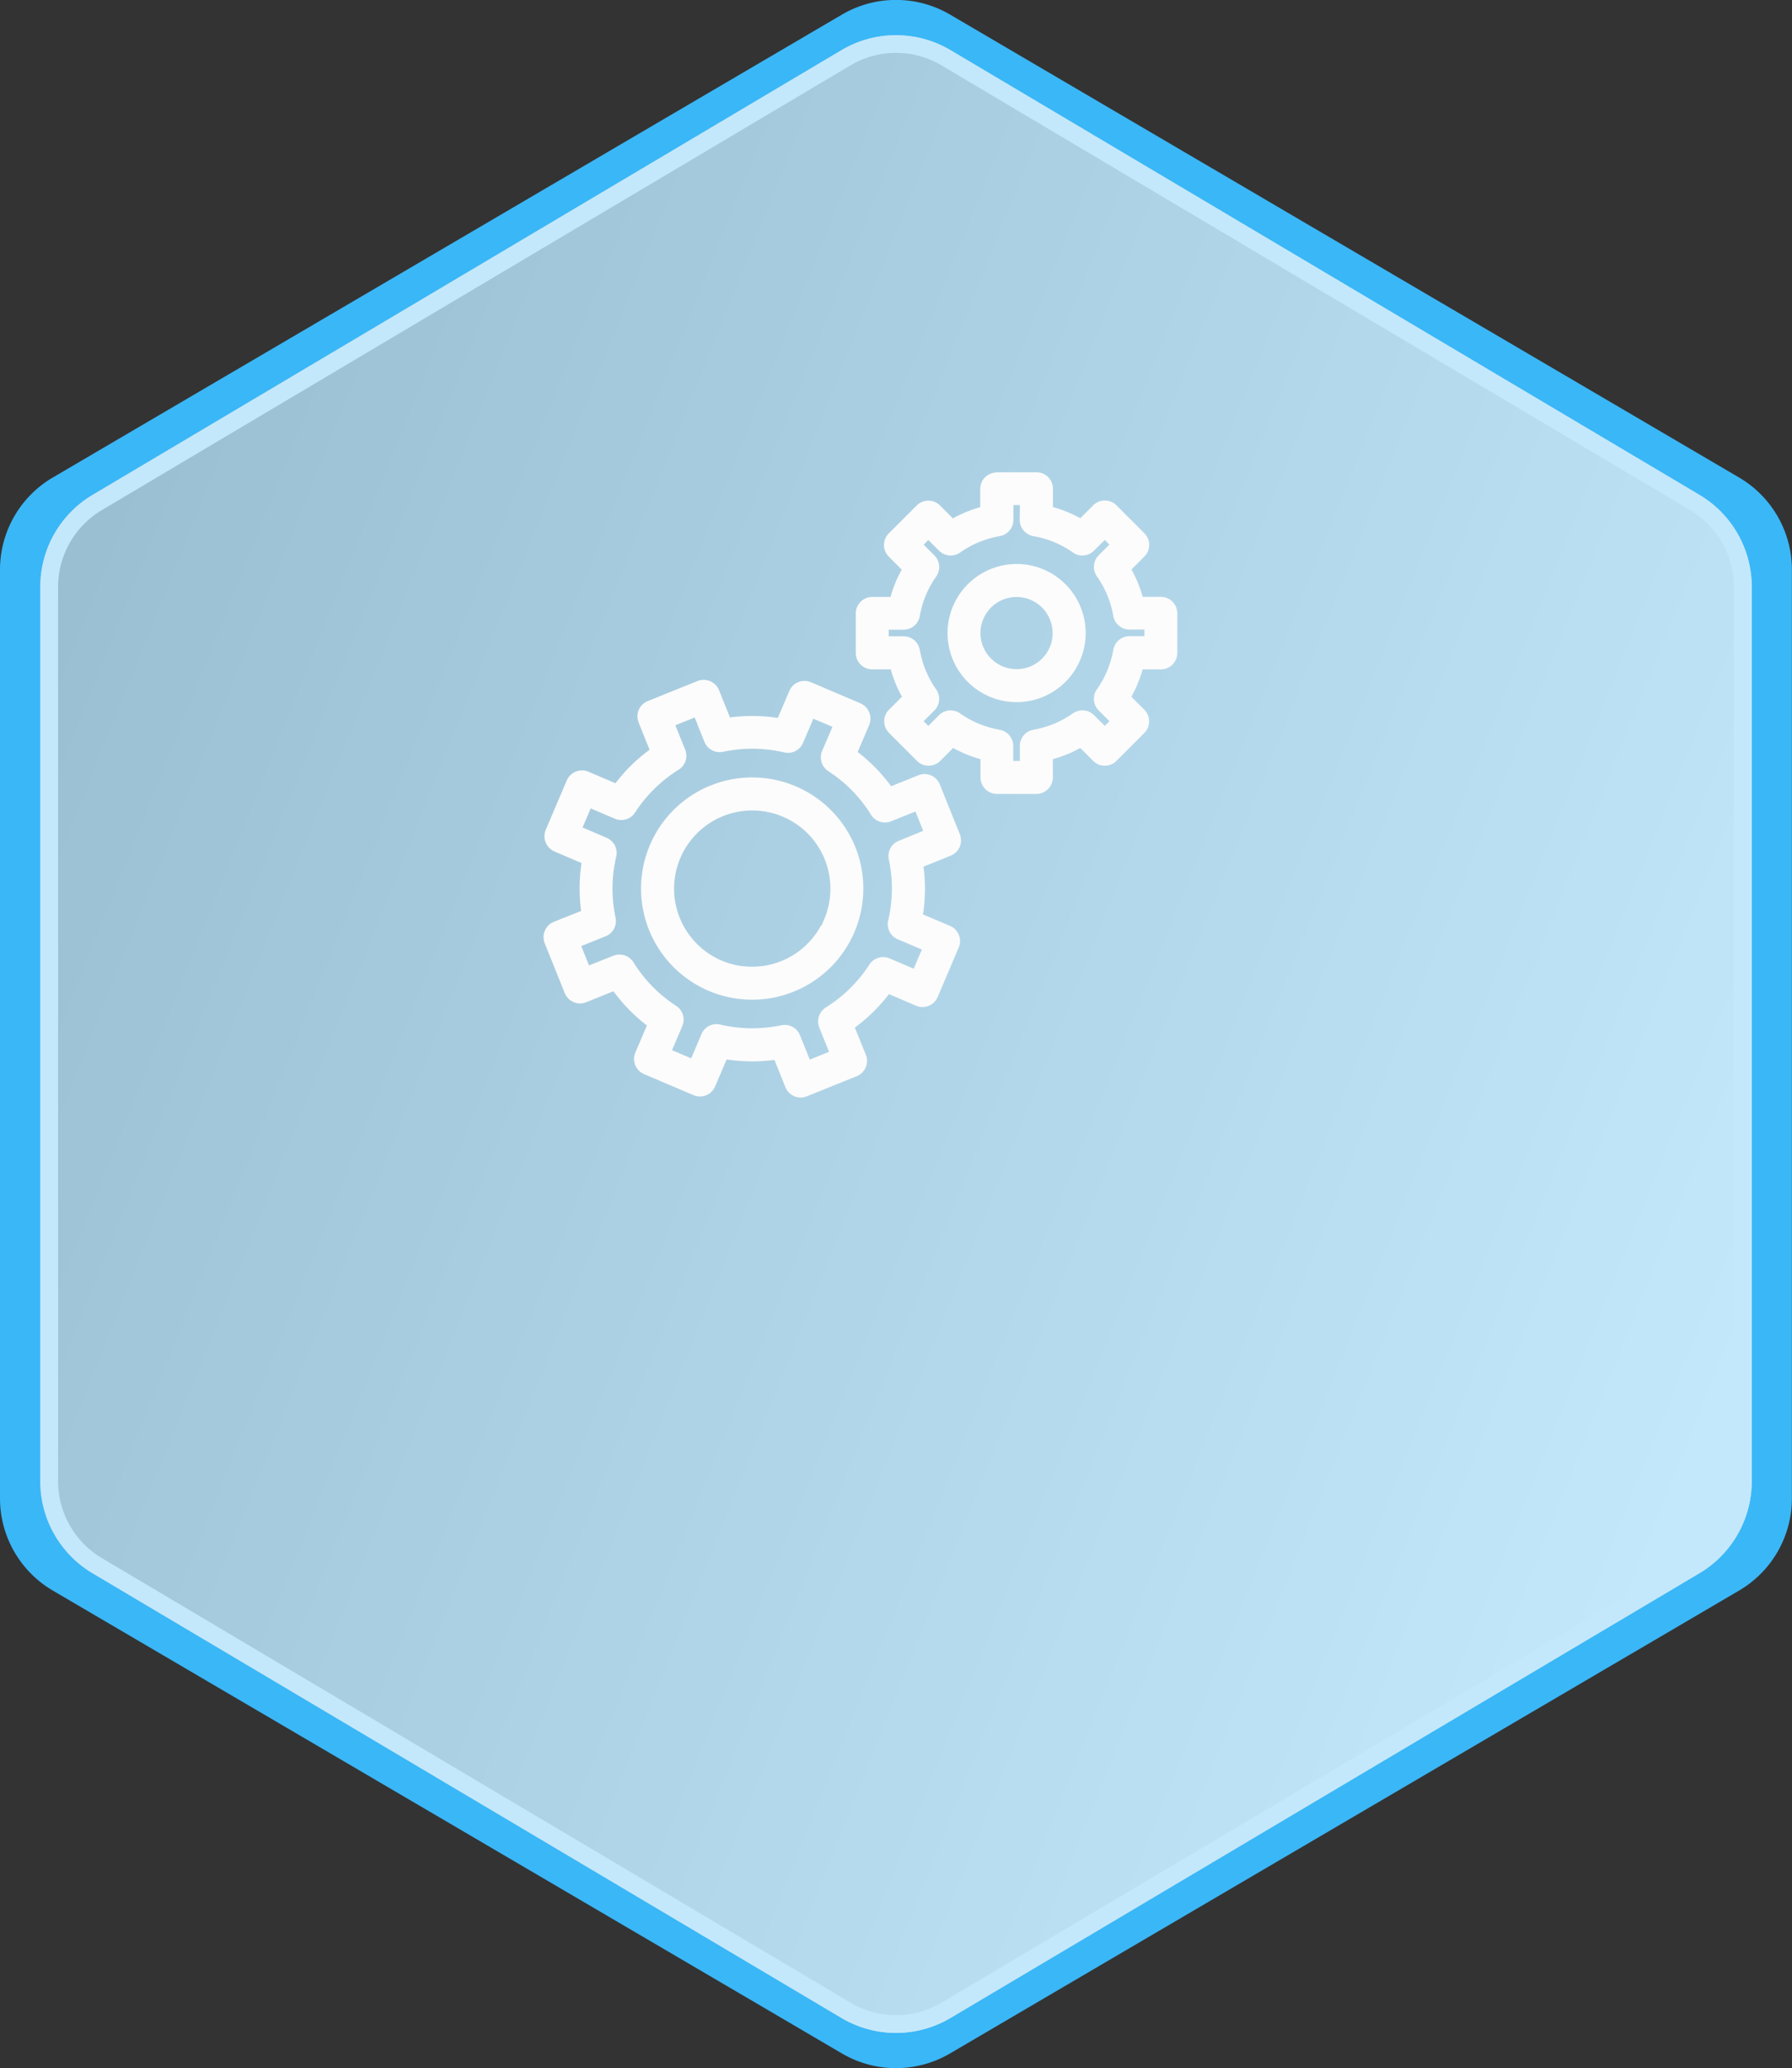 <svg xmlns="http://www.w3.org/2000/svg" xmlns:xlink="http://www.w3.org/1999/xlink" width="50.285" height="58.033" viewBox="0 0 50.285 58.033"><rect x="0" y="0" width="50.285" height="58.033" fill="#333333" stroke="none"/><defs><linearGradient id="a" x1="0.766" y1="-0.11" x2="0.283" y2="0.961" gradientUnits="objectBoundingBox"><stop offset="0" stop-color="#bbb"/><stop offset="1" stop-color="#fcfcfc"/></linearGradient><clipPath id="b"><rect width="20" height="20" transform="translate(-17815 -17365)" fill="#fff" stroke="#707070" stroke-width="1"/></clipPath></defs><g transform="translate(-561.482 -1510.974)"><g transform="translate(16646.482 19874.531)"><path d="M42.523,0a3,3,0,0,1,2.588,1.482L58.1,23.625a3,3,0,0,1,0,3.036L45.111,48.8a3,3,0,0,1-2.588,1.482H16.465A3,3,0,0,1,13.878,48.8L.89,26.66a3,3,0,0,1,0-3.036L13.878,1.482A3,3,0,0,1,16.465,0Z" transform="translate(-16085 -18305.047) rotate(-90)" fill="#3ab7f7"/><g opacity="0.71" style="mix-blend-mode:multiply;isolation:isolate"><path d="M41.069,0a3,3,0,0,1,2.579,1.468L56.126,22.481a3,3,0,0,1,0,3.063L43.648,46.557a3,3,0,0,1-2.58,1.468h-25.1a3,3,0,0,1-2.58-1.468L.91,25.544a3,3,0,0,1,0-3.063L13.387,1.468A3,3,0,0,1,15.966,0Z" transform="translate(-16083.87 -18306.023) rotate(-90)" fill="url(#a)"/><path d="M15.966.5a2.511,2.511,0,0,0-2.15,1.224L1.339,22.736a2.5,2.5,0,0,0,0,2.553L13.817,46.3a2.511,2.511,0,0,0,2.15,1.224h25.1a2.511,2.511,0,0,0,2.15-1.224L55.7,25.289a2.5,2.5,0,0,0,0-2.553L43.218,1.724A2.511,2.511,0,0,0,41.069.5h-25.1m0-.5h25.1a3,3,0,0,1,2.579,1.468L56.126,22.481a3,3,0,0,1,0,3.063L43.648,46.557a3,3,0,0,1-2.579,1.468h-25.1a3,3,0,0,1-2.579-1.468L.91,25.544a3,3,0,0,1,0-3.063L13.387,1.468A3,3,0,0,1,15.966,0Z" transform="translate(-16083.87 -18306.023) rotate(-90)" fill="#fcfcfc"/></g></g><g transform="translate(18390.627 18888)" clip-path="url(#b)"><g transform="translate(-17813.77 -17363.648)" style="isolation:isolate"><g transform="translate(2.737 8.563)"><path d="M664.213,3359.79a2.995,2.995,0,1,0-.026,2.294A2.979,2.979,0,0,0,664.213,3359.79Zm-.643,2.029-.088.206V3362a2.324,2.324,0,0,1-2.048,1.225,2.293,2.293,0,0,1-.907-.185,2.318,2.318,0,1,1,3.042-1.22Z" transform="translate(-658.44 -3357.914)" fill="#fcfcfc"/><path d="M661.44,3357.789a3.116,3.116,0,0,1,2.862,4.343,3.119,3.119,0,0,1-2.872,1.893,3.118,3.118,0,0,1,.01-6.237Zm-.01,5.987a2.868,2.868,0,0,0,1.131-5.506,2.833,2.833,0,0,0-1.121-.23,2.868,2.868,0,0,0-1.13,5.506A2.835,2.835,0,0,0,661.43,3363.776Zm.009-5.314a2.446,2.446,0,0,1,2.265,1.532,2.46,2.46,0,0,1-.019,1.874l-.088.206-.012,0a2.44,2.44,0,0,1-2.151,1.278,2.412,2.412,0,0,1-.956-.195,2.444,2.444,0,0,1,.961-4.693Zm1.942,3.481.074-.173a2.209,2.209,0,0,0,.017-1.682,2.194,2.194,0,1,0-2.9,2.837,2.161,2.161,0,0,0,.858.175,2.19,2.19,0,0,0,1.937-1.159Z" transform="translate(-658.44 -3357.914)" fill="#fcfcfc"/></g><g transform="translate(0 5.823)"><path d="M654.734,3349.853l-.852-.362.007-.035a4.6,4.6,0,0,0,.015-1.427l-.005-.035.857-.344a.338.338,0,0,0,.185-.439l-.562-1.4a.337.337,0,0,0-.438-.187l-.855.344-.022-.029a4.625,4.625,0,0,0-1-1.02l-.029-.022.363-.848a.333.333,0,0,0,0-.259.341.341,0,0,0-.179-.185l-1.388-.592a.336.336,0,0,0-.256,0,.328.328,0,0,0-.185.179l-.363.85-.035-.005a4.6,4.6,0,0,0-1.427-.015l-.037.006-.344-.856a.339.339,0,0,0-.438-.188l-1.4.564a.337.337,0,0,0-.187.438l.344.855-.029.022a4.577,4.577,0,0,0-1.018,1l-.022.029-.848-.363a.34.34,0,0,0-.443.178l-.592,1.388a.34.34,0,0,0,0,.258.352.352,0,0,0,.181.185l.848.361-.006.037a4.6,4.6,0,0,0-.013,1.427l.005.036-.855.342a.34.34,0,0,0-.189.438l.564,1.4a.336.336,0,0,0,.438.187l.855-.344.022.029a4.6,4.6,0,0,0,1,1.021l.029.021-.363.848a.338.338,0,0,0,.178.443l1.386.59a.337.337,0,0,0,.443-.176l.363-.85.035.006a4.608,4.608,0,0,0,1.427.014l.037-.006.344.857a.336.336,0,0,0,.438.187l1.4-.562a.338.338,0,0,0,.187-.438l-.346-.855.029-.022a4.606,4.606,0,0,0,1.018-1l.022-.029.848.363a.337.337,0,0,0,.443-.176l.592-1.39A.336.336,0,0,0,654.734,3349.853Zm-.9,1.253-.791-.337a.336.336,0,0,0-.414.126,4.047,4.047,0,0,1-1.258,1.235.338.338,0,0,0-.136.412l.321.8-.773.312-.321-.8a.336.336,0,0,0-.311-.213.284.284,0,0,0-.07.008,4.034,4.034,0,0,1-1.764-.019.333.333,0,0,0-.388.2l-.337.793-.767-.328.337-.791a.336.336,0,0,0-.126-.414,4.02,4.02,0,0,1-1.233-1.258.341.341,0,0,0-.414-.136l-.8.317-.311-.775.8-.321a.337.337,0,0,0,.2-.383,4,4,0,0,1,.018-1.762.335.335,0,0,0-.2-.388l-.791-.339.328-.766.791.337a.336.336,0,0,0,.414-.127,4.033,4.033,0,0,1,1.26-1.234.337.337,0,0,0,.134-.412l-.322-.8.775-.312.32.8a.335.335,0,0,0,.383.2,4.042,4.042,0,0,1,1.764.018.336.336,0,0,0,.388-.2l.337-.792.767.326-.339.791a.337.337,0,0,0,.128.416,4,4,0,0,1,1.233,1.258.338.338,0,0,0,.412.135l.8-.322.311.775-.8.326a.334.334,0,0,0-.2.383,4.025,4.025,0,0,1-.018,1.762.335.335,0,0,0,.2.388l.791.337Z" transform="translate(-643.499 -3342.956)" fill="#fcfcfc"/><path d="M650.592,3354.552a.463.463,0,0,1-.429-.291l-.307-.765a4.738,4.738,0,0,1-1.342-.013l-.324.76a.462.462,0,0,1-.608.241l-1.385-.589a.464.464,0,0,1-.244-.607l.324-.758a4.72,4.72,0,0,1-.939-.96l-.765.308a.458.458,0,0,1-.172.034.463.463,0,0,1-.429-.29l-.564-1.4a.466.466,0,0,1,.258-.6l.765-.306a4.726,4.726,0,0,1,.012-1.344l-.758-.323a.478.478,0,0,1-.248-.252.467.467,0,0,1,0-.355l.592-1.389a.465.465,0,0,1,.606-.244l.759.325a4.694,4.694,0,0,1,.958-.941l-.308-.765a.462.462,0,0,1,.256-.6l1.4-.564a.464.464,0,0,1,.6.258l.308.765a4.717,4.717,0,0,1,1.342.014l.325-.76a.452.452,0,0,1,.254-.247.461.461,0,0,1,.351.005l1.389.592a.464.464,0,0,1,.246.254.456.456,0,0,1,0,.353l-.324.759a4.746,4.746,0,0,1,.939.96l.765-.308a.461.461,0,0,1,.6.256l.563,1.4a.463.463,0,0,1-.254.6l-.766.308a4.729,4.729,0,0,1-.014,1.341l.76.323a.462.462,0,0,1,.242.606l-.591,1.39a.462.462,0,0,1-.607.242l-.759-.325a4.725,4.725,0,0,1-.958.939l.31.765a.465.465,0,0,1-.256.6l-1.4.563A.456.456,0,0,1,650.592,3354.552Zm-.578-1.332.381.949a.212.212,0,0,0,.2.133.207.207,0,0,0,.078-.015l1.4-.562a.214.214,0,0,0,.117-.276l-.382-.943.106-.08a4.486,4.486,0,0,0,.993-.973l.081-.108.938.4a.221.221,0,0,0,.164,0,.216.216,0,0,0,.116-.114l.591-1.388a.212.212,0,0,0-.11-.278l-.945-.4.028-.133a4.48,4.48,0,0,0,.014-1.385l-.021-.132.95-.381a.209.209,0,0,0,.114-.114.212.212,0,0,0,0-.163l-.562-1.4a.212.212,0,0,0-.2-.133.207.207,0,0,0-.078.015l-.945.38-.08-.106a4.513,4.513,0,0,0-.973-1l-.108-.081.4-.938a.206.206,0,0,0,0-.162.216.216,0,0,0-.114-.119l-1.387-.591a.213.213,0,0,0-.161,0,.205.205,0,0,0-.116.112l-.4.939-.13-.019a4.473,4.473,0,0,0-1.391-.015l-.133.021-.382-.948a.216.216,0,0,0-.2-.134.21.21,0,0,0-.077.015l-1.4.564a.212.212,0,0,0-.118.275l.38.945-.106.08a4.46,4.46,0,0,0-.993.975l-.082.108-.938-.4a.217.217,0,0,0-.082-.016.213.213,0,0,0-.2.129l-.592,1.388a.216.216,0,0,0,0,.164.226.226,0,0,0,.116.117l.935.4-.02.133a4.482,4.482,0,0,0-.013,1.39l.02.134-.947.379a.215.215,0,0,0-.119.276l.564,1.4a.211.211,0,0,0,.275.117l.945-.38.079.106a4.486,4.486,0,0,0,.973.995l.109.08-.4.94a.214.214,0,0,0,.112.279l1.386.589a.212.212,0,0,0,.28-.111l.4-.94.132.022a4.494,4.494,0,0,0,1.388.014Zm.694.595-.367-.915a.21.21,0,0,0-.2-.134.159.159,0,0,0-.039,0,4.158,4.158,0,0,1-1.823-.018.23.23,0,0,0-.051-.006.205.205,0,0,0-.193.128l-.386.91-1-.427.386-.906a.209.209,0,0,0-.079-.26,4.144,4.144,0,0,1-1.272-1.3.218.218,0,0,0-.262-.085l-.914.363-.4-1.007.917-.367a.213.213,0,0,0,.127-.241,4.127,4.127,0,0,1,.019-1.817.21.21,0,0,0-.123-.244l-.907-.388.426-1,.906.386a.217.217,0,0,0,.083.017.208.208,0,0,0,.176-.1,4.16,4.16,0,0,1,1.3-1.273.212.212,0,0,0,.083-.259l-.369-.914,1.007-.405.367.915a.209.209,0,0,0,.2.133.2.2,0,0,0,.045,0,4.19,4.19,0,0,1,1.819.019.212.212,0,0,0,.245-.124l.386-.906,1,.425-.388.906a.213.213,0,0,0,.081.261,4.128,4.128,0,0,1,1.271,1.3.212.212,0,0,0,.259.085l.914-.369.4,1.006-.916.373a.21.21,0,0,0-.128.24,4.148,4.148,0,0,1-.019,1.817.211.211,0,0,0,.123.244l.907.386-.426,1-.906-.386a.209.209,0,0,0-.083-.017h0a.208.208,0,0,0-.177.1,4.172,4.172,0,0,1-1.3,1.273.212.212,0,0,0-.085.26l.367.914Zm-.562-1.3a.459.459,0,0,1,.427.291l.274.682.541-.218-.274-.682a.463.463,0,0,1,.186-.565,3.919,3.919,0,0,0,1.219-1.2.461.461,0,0,1,.568-.174l.676.288.23-.537-.676-.288a.46.46,0,0,1-.269-.532,3.9,3.9,0,0,0,.018-1.707.458.458,0,0,1,.28-.525l.684-.279-.218-.543-.683.275a.462.462,0,0,1-.565-.186,3.881,3.881,0,0,0-1.194-1.219.462.462,0,0,1-.176-.569l.29-.677-.537-.228-.288.677a.463.463,0,0,1-.424.281.456.456,0,0,1-.109-.013,3.937,3.937,0,0,0-1.708-.017.472.472,0,0,1-.1.01.457.457,0,0,1-.427-.29l-.274-.682-.543.219.276.682a.462.462,0,0,1-.184.565,3.91,3.91,0,0,0-1.221,1.2.457.457,0,0,1-.387.211.466.466,0,0,1-.181-.037l-.677-.289-.229.536.676.289a.46.46,0,0,1,.268.532,3.877,3.877,0,0,0-.018,1.707.463.463,0,0,1-.279.525l-.684.274.218.543.683-.271a.47.47,0,0,1,.172-.033.465.465,0,0,1,.394.218,3.894,3.894,0,0,0,1.195,1.22.459.459,0,0,1,.174.568l-.288.676.537.23.288-.678a.457.457,0,0,1,.423-.282.469.469,0,0,1,.109.013,3.919,3.919,0,0,0,1.709.018A.4.4,0,0,1,650.146,3352.516Z" transform="translate(-643.499 -3342.956)" fill="#fcfcfc"/></g><g transform="translate(11.339 2.573)"><path d="M707.219,3325.213a1.813,1.813,0,1,0,1.813,1.813A1.814,1.814,0,0,0,707.219,3325.213Zm0,2.951a1.138,1.138,0,1,1,1.139-1.138A1.14,1.14,0,0,1,707.219,3328.164Z" transform="translate(-705.407 -3325.213)" fill="#fcfcfc"/><path d="M707.219,3325.088a1.938,1.938,0,1,1-1.937,1.938A1.941,1.941,0,0,1,707.219,3325.088Zm0,3.625a1.688,1.688,0,1,0-1.687-1.687A1.689,1.689,0,0,0,707.219,3328.713Zm0-2.95a1.263,1.263,0,1,1-.894.37A1.265,1.265,0,0,1,707.219,3325.762Zm0,2.277a1.013,1.013,0,1,0-1.014-1.013A1.015,1.015,0,0,0,707.219,3328.039Z" transform="translate(-705.407 -3325.213)" fill="#fcfcfc"/></g><g transform="translate(8.768 0)"><path d="M699.8,3314.659h-.606l-.009-.035a3.428,3.428,0,0,0-.348-.85l-.016-.03.429-.43a.336.336,0,0,0,0-.476l-.782-.784a.338.338,0,0,0-.476,0l-.43.431-.031-.019a3.534,3.534,0,0,0-.848-.348l-.035-.009v-.608a.334.334,0,0,0-.335-.337H695.2a.357.357,0,0,0-.238.1.326.326,0,0,0-.1.236v.61l-.035.009a3.534,3.534,0,0,0-.848.348l-.031.019-.43-.431a.336.336,0,0,0-.474,0l-.784.784a.336.336,0,0,0,0,.476l.429.43-.017.03a3.432,3.432,0,0,0-.348.85l-.009.033H691.7a.338.338,0,0,0-.337.339v1.112a.336.336,0,0,0,.337.337h.608l.009.035a3.392,3.392,0,0,0,.348.848l.017.031-.429.431a.327.327,0,0,0-.1.236.338.338,0,0,0,.1.238l.786.784a.311.311,0,0,0,.238.1.335.335,0,0,0,.236-.1l.43-.431.031.019a3.53,3.53,0,0,0,.85.348l.033.009v.608a.337.337,0,0,0,.337.337h1.11a.338.338,0,0,0,.337-.335v-.612l.033-.009a3.367,3.367,0,0,0,.85-.348l.031-.017.431.429a.326.326,0,0,0,.236.1h0a.332.332,0,0,0,.236-.1l.784-.784a.338.338,0,0,0,0-.476l-.431-.431.017-.031a3.392,3.392,0,0,0,.348-.848l.009-.035h.608a.336.336,0,0,0,.337-.337V3315A.337.337,0,0,0,699.8,3314.659Zm-.335,1.108h-.542a.335.335,0,0,0-.332.281,2.867,2.867,0,0,1-.482,1.159.339.339,0,0,0,.038.432l.385.384-.308.308-.385-.385a.339.339,0,0,0-.432-.039,2.855,2.855,0,0,1-1.159.482.336.336,0,0,0-.278.332v.544h-.436v-.544a.338.338,0,0,0-.279-.332,2.855,2.855,0,0,1-1.161-.48.334.334,0,0,0-.43.036l-.386.387-.308-.308.386-.386a.336.336,0,0,0,.038-.43,2.858,2.858,0,0,1-.48-1.161.337.337,0,0,0-.331-.279h-.544v-.436h.542a.335.335,0,0,0,.331-.28,2.865,2.865,0,0,1,.482-1.16.336.336,0,0,0-.038-.432l-.385-.385.308-.309.385.386a.336.336,0,0,0,.432.037,2.882,2.882,0,0,1,1.159-.48.336.336,0,0,0,.28-.332v-.542h.434v.542a.341.341,0,0,0,.28.332,2.842,2.842,0,0,1,1.161.48.334.334,0,0,0,.43-.038l.386-.385.308.308-.387.385a.337.337,0,0,0-.037.432,2.86,2.86,0,0,1,.48,1.159.338.338,0,0,0,.332.28h.544Z" transform="translate(-691.367 -3311.164)" fill="#fcfcfc"/><path d="M695.193,3311.039h1.117a.459.459,0,0,1,.46.462v.512a3.666,3.666,0,0,1,.768.315l.363-.363a.463.463,0,0,1,.652,0l.783.785a.461.461,0,0,1,0,.653l-.362.363a3.549,3.549,0,0,1,.314.768h.51a.463.463,0,0,1,.462.462v1.112a.463.463,0,0,1-.462.462h-.512a3.512,3.512,0,0,1-.315.767l.364.364a.464.464,0,0,1,0,.653l-.784.784a.456.456,0,0,1-.325.134.45.45,0,0,1-.328-.137l-.362-.361a3.48,3.48,0,0,1-.768.314v.516a.464.464,0,0,1-.462.46H695.2a.463.463,0,0,1-.462-.462v-.513a3.639,3.639,0,0,1-.768-.315l-.363.363a.461.461,0,0,1-.325.134h-.012a.438.438,0,0,1-.316-.137l-.784-.783a.464.464,0,0,1-.134-.326.45.45,0,0,1,.137-.326l.361-.363a3.506,3.506,0,0,1-.315-.767H691.7a.463.463,0,0,1-.462-.462V3315a.464.464,0,0,1,.462-.464h.513a3.55,3.55,0,0,1,.314-.766l-.362-.364a.461.461,0,0,1,0-.653l.784-.784a.461.461,0,0,1,.651,0l.363.363a3.659,3.659,0,0,1,.768-.315v-.514a.45.45,0,0,1,.137-.326.479.479,0,0,1,.318-.134Zm2.386,1.6-.115-.068a3.4,3.4,0,0,0-.816-.334l-.128-.034v-.7a.209.209,0,0,0-.21-.212H695.2a.232.232,0,0,0-.154.062.2.2,0,0,0-.062.148v.706l-.128.034a3.4,3.4,0,0,0-.818.335l-.113.067-.5-.5a.21.21,0,0,0-.15-.062.206.206,0,0,0-.148.061l-.784.785a.211.211,0,0,0,0,.3l.5.5-.063.112a3.308,3.308,0,0,0-.336.82l-.035.126h-.7a.213.213,0,0,0-.212.214v1.112a.212.212,0,0,0,.212.212h.7l.034.128a3.263,3.263,0,0,0,.335.817l.062.116-.494.5a.2.2,0,0,0-.063.148.212.212,0,0,0,.061.15l.786.784a.191.191,0,0,0,.138.063h.007a.213.213,0,0,0,.153-.06l.5-.5.115.068a3.4,3.4,0,0,0,.818.334l.126.035v.7a.212.212,0,0,0,.212.212h1.11a.214.214,0,0,0,.212-.211v-.705l.124-.035a3.244,3.244,0,0,0,.821-.336l.116-.063.5.495a.2.2,0,0,0,.148.063.208.208,0,0,0,.15-.061l.784-.784a.214.214,0,0,0,0-.3l-.5-.5.06-.113a3.269,3.269,0,0,0,.337-.82l.034-.128h.7a.212.212,0,0,0,.212-.212V3315a.212.212,0,0,0-.212-.212h-.7l-.034-.127a3.31,3.31,0,0,0-.336-.82l-.063-.113.5-.5a.211.211,0,0,0,0-.3l-.782-.785a.214.214,0,0,0-.151-.062.21.21,0,0,0-.149.062Zm-2.169-.931h.684v.667a.216.216,0,0,0,.178.208,2.962,2.962,0,0,1,1.211.5.212.212,0,0,0,.121.038.206.206,0,0,0,.148-.062l.476-.473.485.484-.475.473a.212.212,0,0,0-.023.271,2.988,2.988,0,0,1,.5,1.211.213.213,0,0,0,.208.177h.67l-.006.686h-.666a.211.211,0,0,0-.208.176,3,3,0,0,1-.5,1.211.215.215,0,0,0,.025.272l.473.473-.484.485-.473-.474a.219.219,0,0,0-.272-.024,2.98,2.98,0,0,1-1.21.5.21.21,0,0,0-.175.208v.669h-.686v-.669a.213.213,0,0,0-.176-.209,2.984,2.984,0,0,1-1.211-.5.212.212,0,0,0-.27.023l-.475.475-.484-.484.475-.475a.211.211,0,0,0,.024-.271,2.982,2.982,0,0,1-.5-1.211.212.212,0,0,0-.208-.175h-.669v-.686h.667a.211.211,0,0,0,.208-.176,2.99,2.99,0,0,1,.5-1.211.21.21,0,0,0-.024-.271l-.473-.474.484-.487.473.475a.215.215,0,0,0,.271.023,3.013,3.013,0,0,1,1.211-.5.21.21,0,0,0,.177-.208Zm.434.25h-.184v.417a.46.46,0,0,1-.385.455,2.754,2.754,0,0,0-1.108.459.461.461,0,0,1-.593-.051l-.3-.3-.131.132.3.3a.46.46,0,0,1,.052.592,2.741,2.741,0,0,0-.461,1.109.46.46,0,0,1-.455.384h-.417v.186h.419a.462.462,0,0,1,.454.381,2.734,2.734,0,0,0,.459,1.111.461.461,0,0,1-.052.591l-.3.3.131.131.3-.3a.459.459,0,0,1,.591-.05,2.73,2.73,0,0,0,1.11.458.463.463,0,0,1,.382.455v.419h.186v-.419a.46.46,0,0,1,.382-.455,2.728,2.728,0,0,0,1.108-.461.465.465,0,0,1,.593.052l.3.3.131-.131-.3-.3a.462.462,0,0,1-.053-.592,2.742,2.742,0,0,0,.461-1.109.46.46,0,0,1,.455-.384h.418l0-.186h-.418a.463.463,0,0,1-.455-.383,2.737,2.737,0,0,0-.459-1.109.462.462,0,0,1,.049-.592l.3-.3-.131-.131-.3.3a.454.454,0,0,1-.325.136.46.46,0,0,1-.265-.083,2.712,2.712,0,0,0-1.11-.459.467.467,0,0,1-.385-.453Z" transform="translate(-691.367 -3311.164)" fill="#fcfcfc"/></g></g></g></g></svg>